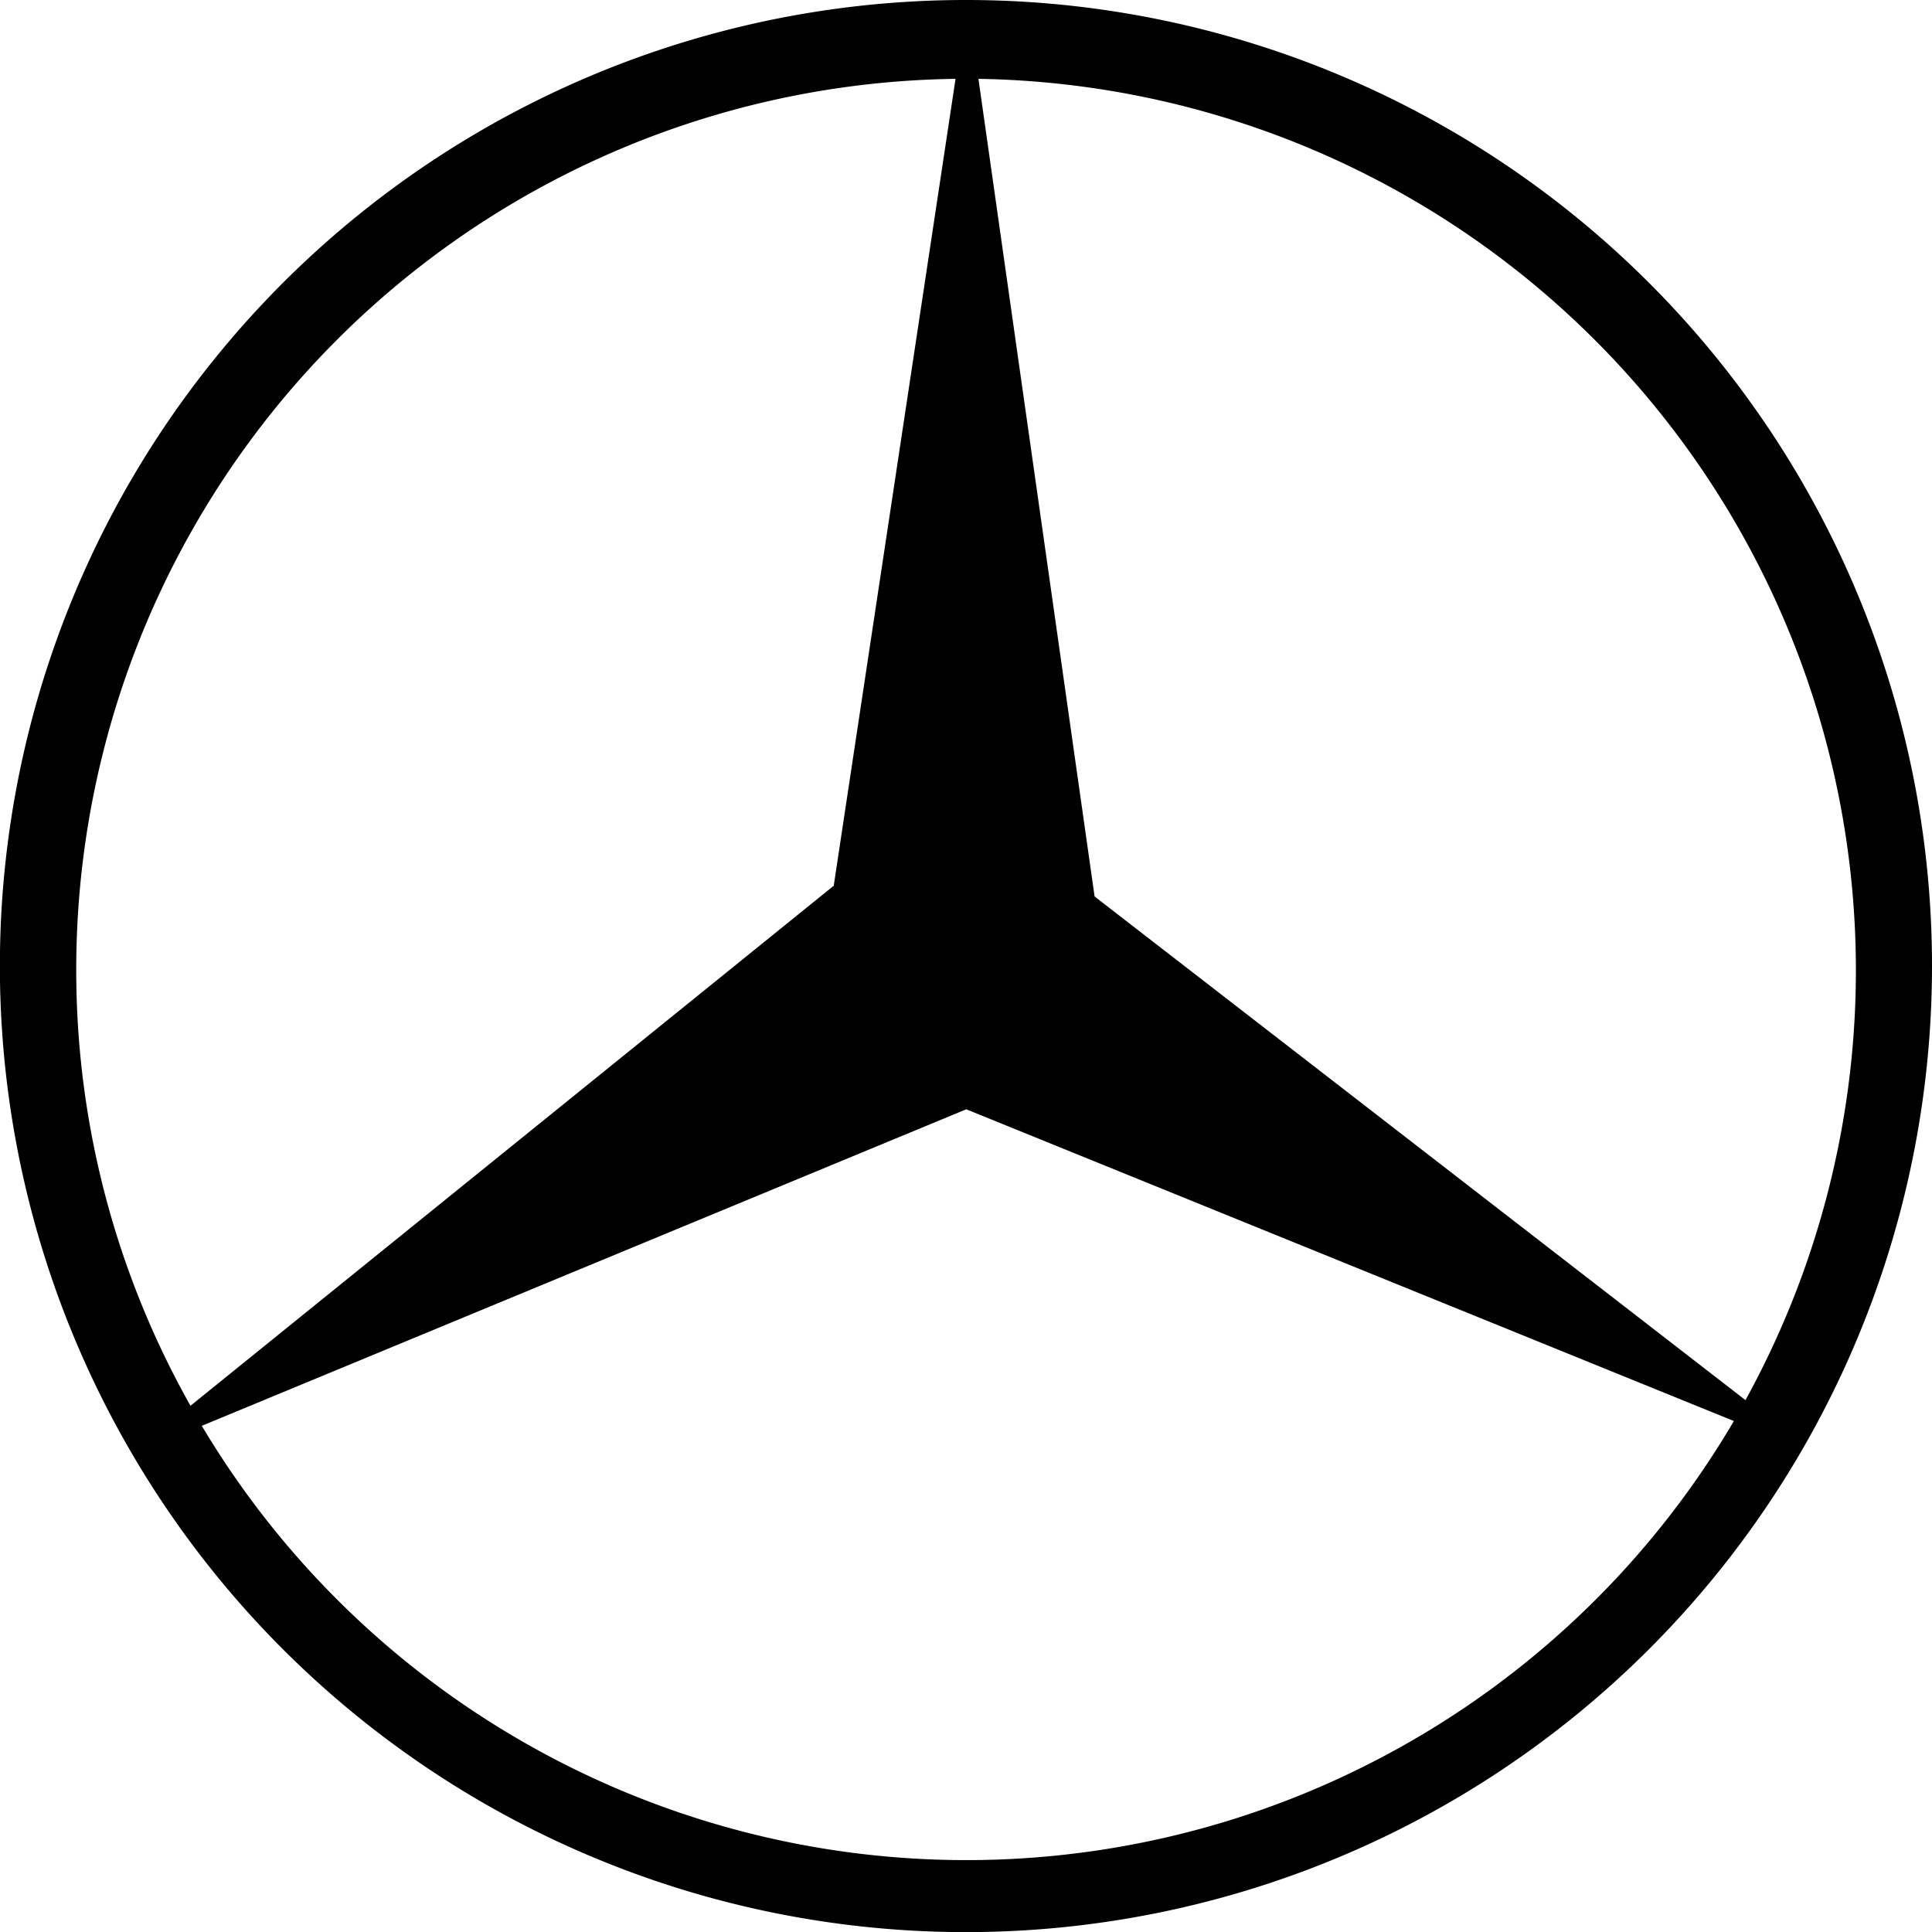 <svg xmlns="http://www.w3.org/2000/svg" width="68.36" height="68.36" viewBox="0 0 68.36 68.36">
  <path id="Path_720" data-name="Path 720" d="M46.24,10.82A34.182,34.182,0,1,0,80.42,45,34.176,34.176,0,0,0,46.24,10.82ZM14.76,45.52A31.516,31.516,0,0,1,45.87,13.61L41.56,42.16,18.8,60.56A31.349,31.349,0,0,1,14.76,45.52ZM62.39,72.19A31.5,31.5,0,0,1,19.2,61.27l27.05-11.2L73.41,61.1A31.467,31.467,0,0,1,62.39,72.19ZM50.79,42.54,46.68,13.61A31.547,31.547,0,0,1,73.82,60.36Z" transform="translate(-12.06 -10.82)" fill-rule="evenodd"/>
</svg>
